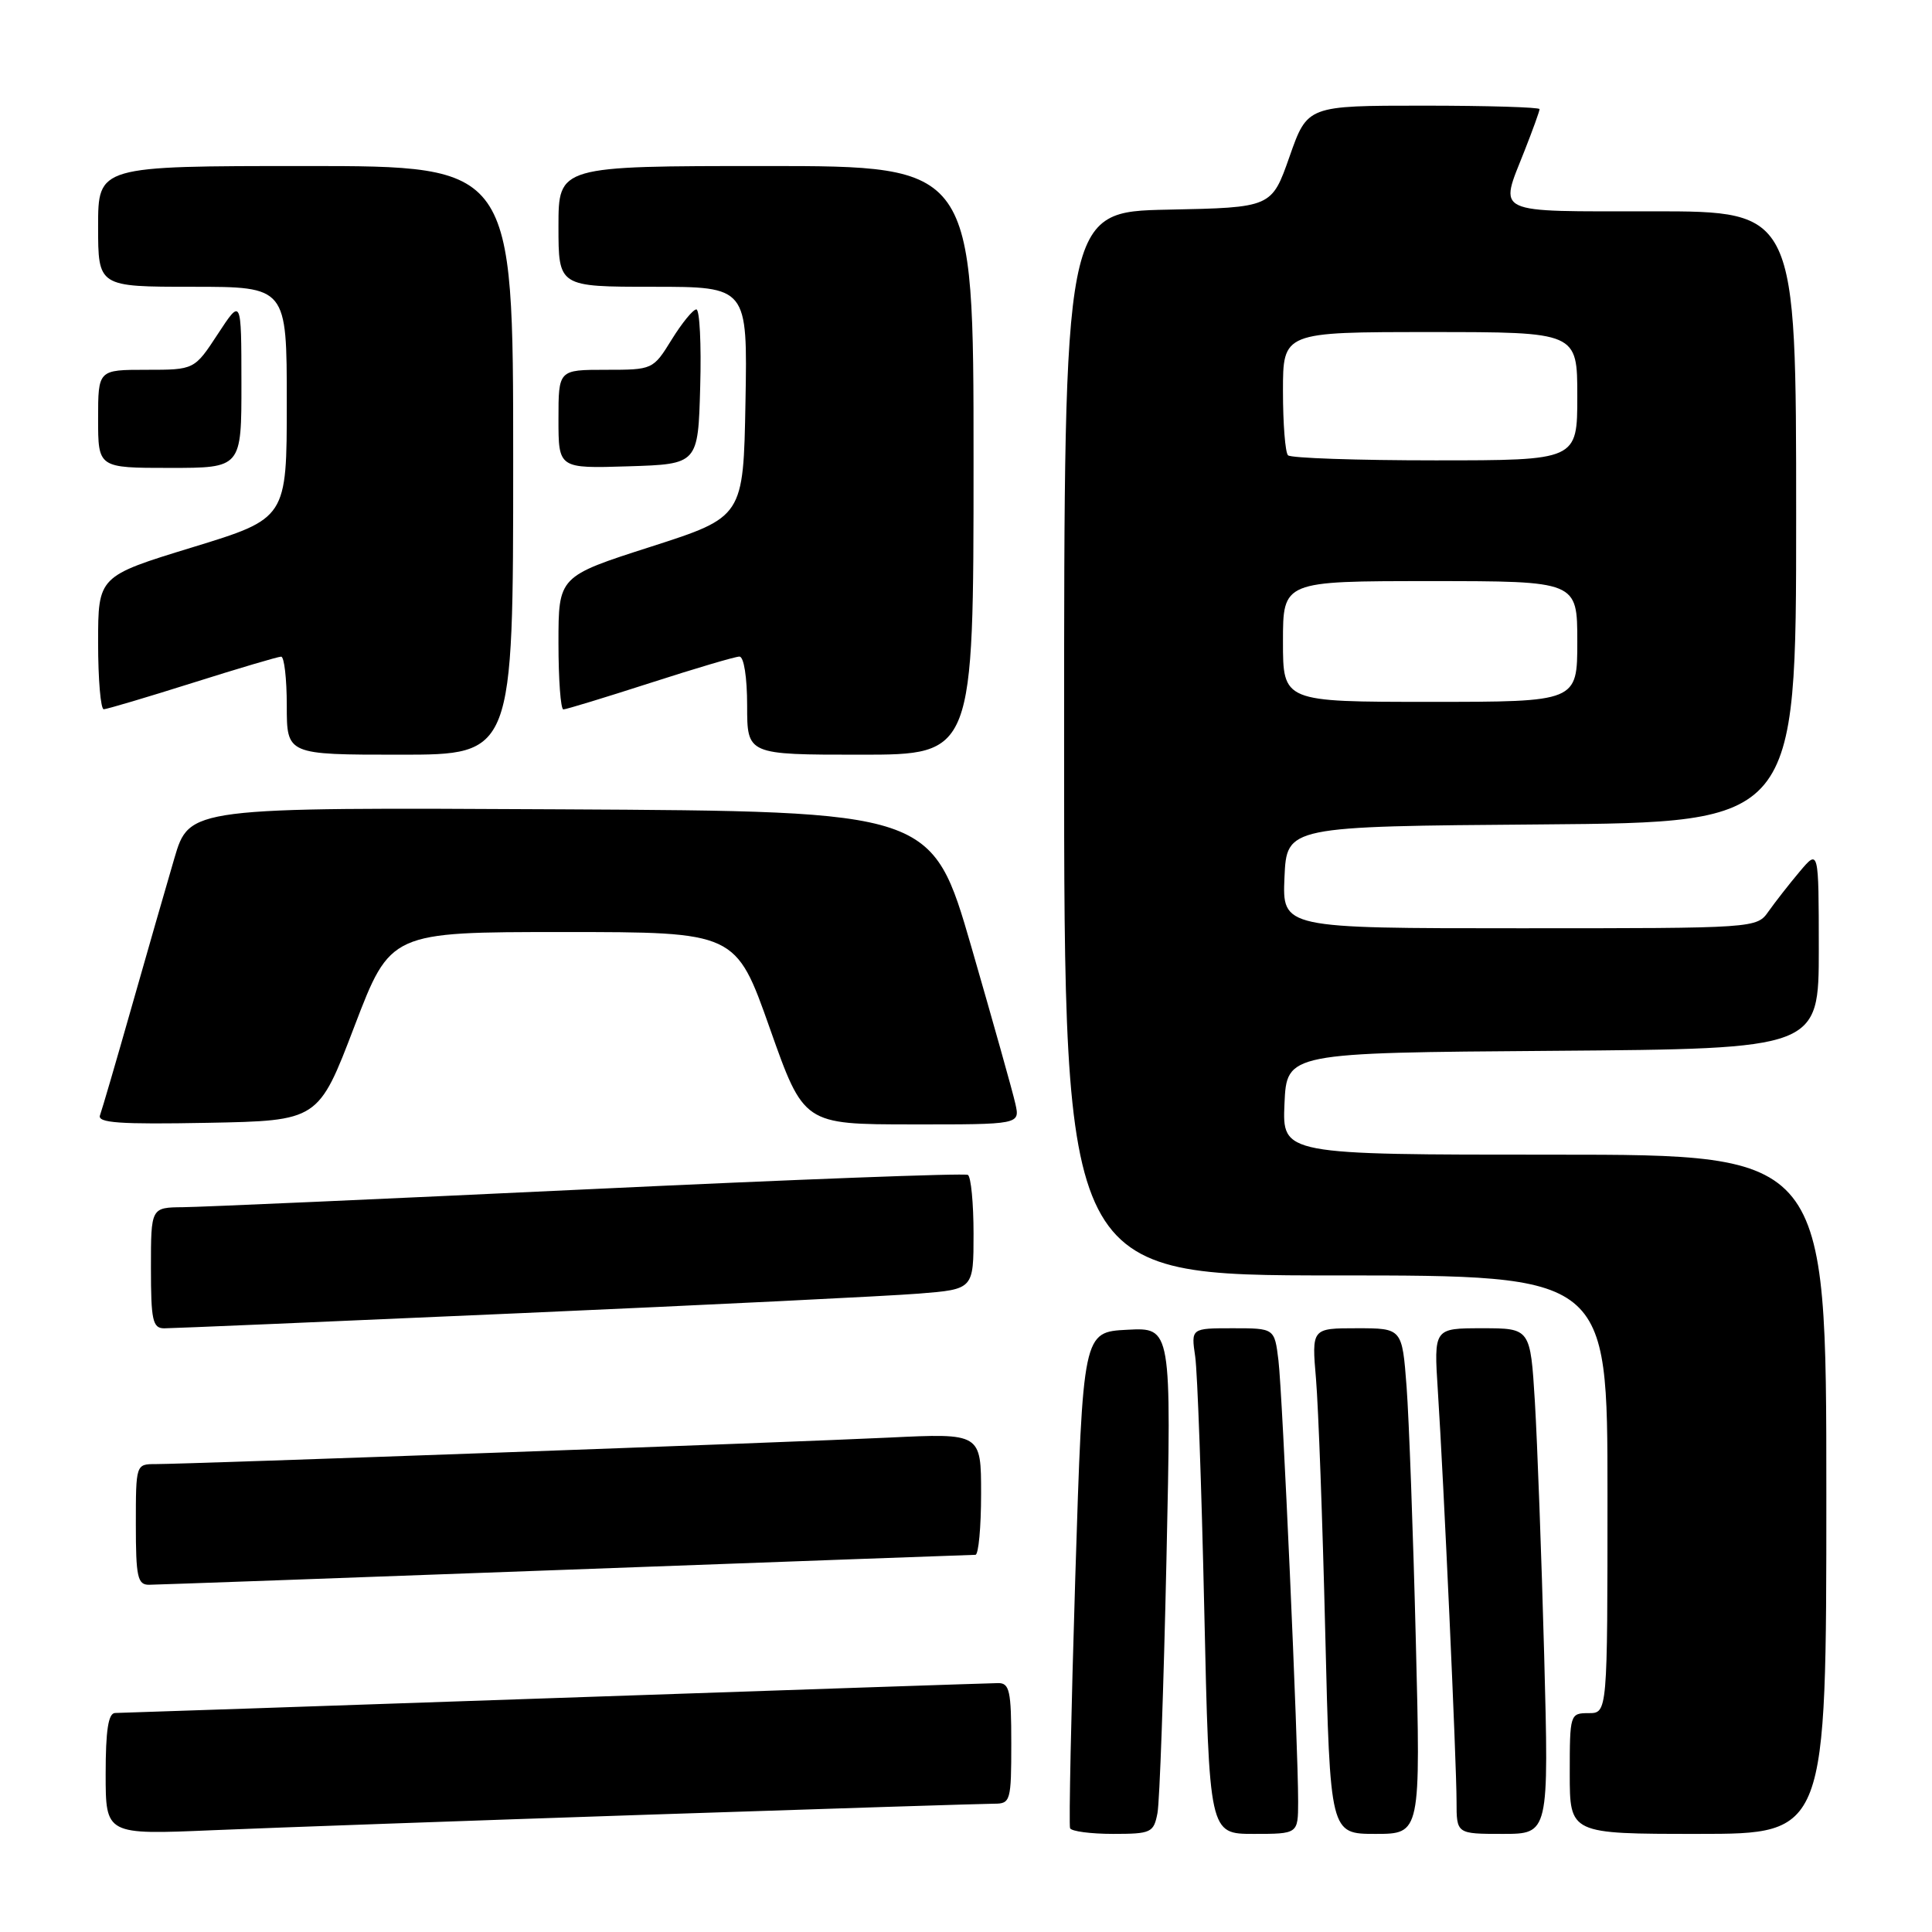 <?xml version="1.0" encoding="UTF-8" standalone="no"?>
<!DOCTYPE svg PUBLIC "-//W3C//DTD SVG 1.1//EN" "http://www.w3.org/Graphics/SVG/1.1/DTD/svg11.dtd" >
<svg xmlns="http://www.w3.org/2000/svg" xmlns:xlink="http://www.w3.org/1999/xlink" version="1.1" viewBox="0 0 256 256">
 <g >
 <path fill="currentColor"
d=" M 86.00 240.45 C 109.92 239.65 130.51 239.00 131.75 239.00 C 133.90 239.00 134.00 238.63 134.00 231.00 C 134.00 224.04 133.77 223.00 132.25 223.02 C 131.29 223.03 104.85 223.92 73.50 225.00 C 42.15 226.08 15.94 226.97 15.25 226.98 C 14.35 227.00 14.00 229.29 14.00 235.06 C 14.00 243.12 14.00 243.12 28.25 242.51 C 36.09 242.18 62.08 241.25 86.00 240.45 Z  M 153.37 240.25 C 153.66 238.74 154.19 223.64 154.56 206.70 C 155.23 175.89 155.23 175.89 149.37 176.20 C 143.50 176.50 143.50 176.50 142.48 209.00 C 141.93 226.88 141.62 241.84 141.79 242.25 C 141.97 242.66 144.53 243.00 147.48 243.00 C 152.53 243.00 152.87 242.84 153.37 240.25 Z  M 172.01 238.75 C 172.02 231.38 169.94 184.69 169.40 180.25 C 168.88 176.00 168.88 176.00 163.35 176.00 C 157.82 176.00 157.82 176.00 158.37 179.75 C 158.67 181.81 159.21 196.89 159.57 213.25 C 160.23 243.00 160.23 243.00 166.11 243.00 C 172.00 243.00 172.00 243.00 172.01 238.75 Z  M 187.60 217.25 C 187.25 203.09 186.70 188.01 186.38 183.75 C 185.79 176.00 185.79 176.00 179.79 176.00 C 173.80 176.00 173.80 176.00 174.38 182.75 C 174.69 186.46 175.25 201.54 175.60 216.25 C 176.25 243.00 176.25 243.00 182.25 243.00 C 188.25 243.00 188.25 243.00 187.60 217.25 Z  M 204.61 219.25 C 204.26 206.19 203.70 191.11 203.38 185.75 C 202.78 176.00 202.78 176.00 196.39 176.00 C 189.99 176.00 189.99 176.00 190.52 184.25 C 191.30 196.24 193.00 233.68 193.00 238.70 C 193.00 243.00 193.00 243.00 199.12 243.00 C 205.24 243.00 205.24 243.00 204.61 219.25 Z  M 242.00 198.00 C 242.00 153.00 242.00 153.00 205.95 153.00 C 169.91 153.00 169.91 153.00 170.20 146.25 C 170.50 139.50 170.50 139.50 205.75 139.24 C 241.00 138.97 241.00 138.97 241.00 125.74 C 240.99 112.50 240.99 112.50 238.46 115.50 C 237.07 117.15 235.23 119.51 234.35 120.75 C 232.77 123.00 232.77 123.00 201.34 123.00 C 169.91 123.00 169.91 123.00 170.20 116.25 C 170.50 109.50 170.50 109.50 204.25 109.24 C 238.00 108.97 238.00 108.97 238.00 68.49 C 238.00 28.00 238.00 28.00 219.00 28.00 C 197.58 28.00 198.65 28.50 202.00 20.00 C 203.10 17.21 204.00 14.72 204.00 14.46 C 204.00 14.21 197.08 14.00 188.62 14.00 C 173.24 14.00 173.24 14.00 170.87 20.75 C 168.50 27.50 168.50 27.50 154.75 27.78 C 141.00 28.06 141.00 28.06 141.00 98.53 C 141.00 169.00 141.00 169.00 177.00 169.00 C 213.00 169.00 213.00 169.00 213.00 198.00 C 213.00 227.00 213.00 227.00 210.50 227.00 C 208.04 227.00 208.00 227.13 208.00 235.00 C 208.00 243.00 208.00 243.00 225.00 243.00 C 242.00 243.00 242.00 243.00 242.00 198.00 Z  M 75.00 208.00 C 104.42 206.92 128.84 206.02 129.25 206.02 C 129.66 206.01 130.00 202.38 130.00 197.95 C 130.00 189.90 130.00 189.90 117.75 190.49 C 104.65 191.12 24.97 194.00 20.61 194.00 C 18.01 194.00 18.00 194.04 18.00 202.00 C 18.00 208.96 18.23 210.00 19.75 209.99 C 20.71 209.98 45.58 209.09 75.00 208.00 Z  M 69.00 174.00 C 94.03 172.90 117.76 171.73 121.75 171.41 C 129.00 170.83 129.00 170.83 129.00 163.47 C 129.00 159.43 128.66 155.92 128.25 155.68 C 127.84 155.43 105.23 156.29 78.00 157.58 C 50.77 158.87 26.59 159.94 24.25 159.96 C 20.00 160.00 20.00 160.00 20.00 168.00 C 20.00 174.95 20.23 176.00 21.75 176.01 C 22.71 176.01 43.97 175.11 69.00 174.00 Z  M 46.96 136.00 C 51.74 123.50 51.74 123.50 74.62 123.50 C 97.50 123.50 97.50 123.50 102.00 136.24 C 106.50 148.98 106.50 148.98 120.83 148.99 C 135.16 149.00 135.16 149.00 134.54 146.25 C 134.21 144.74 131.58 135.40 128.72 125.50 C 123.50 107.50 123.50 107.50 74.30 107.24 C 25.09 106.98 25.09 106.98 23.10 113.74 C 22.01 117.46 19.45 126.35 17.42 133.50 C 15.39 140.65 13.51 147.07 13.25 147.78 C 12.87 148.79 15.87 149.00 27.48 148.78 C 42.19 148.50 42.19 148.50 46.96 136.00 Z  M 68.00 61.00 C 68.00 22.00 68.00 22.00 40.50 22.00 C 13.00 22.00 13.00 22.00 13.00 30.00 C 13.00 38.00 13.00 38.00 25.50 38.00 C 38.00 38.00 38.00 38.00 38.00 53.34 C 38.00 68.69 38.00 68.69 25.50 72.52 C 13.00 76.35 13.00 76.35 13.00 85.18 C 13.00 90.03 13.34 93.99 13.75 93.98 C 14.16 93.97 19.45 92.40 25.50 90.49 C 31.55 88.58 36.84 87.01 37.25 87.01 C 37.66 87.00 38.00 89.92 38.00 93.50 C 38.00 100.00 38.00 100.00 53.00 100.00 C 68.00 100.00 68.00 100.00 68.00 61.00 Z  M 129.00 61.00 C 129.00 22.00 129.00 22.00 101.50 22.00 C 74.00 22.00 74.00 22.00 74.00 30.00 C 74.00 38.00 74.00 38.00 86.53 38.00 C 99.05 38.00 99.05 38.00 98.78 53.25 C 98.50 68.50 98.50 68.50 86.25 72.44 C 74.00 76.37 74.00 76.37 74.00 85.19 C 74.00 90.03 74.29 94.00 74.65 94.00 C 75.02 94.00 80.18 92.42 86.14 90.50 C 92.09 88.58 97.42 87.00 97.98 87.00 C 98.57 87.00 99.00 89.75 99.00 93.50 C 99.00 100.00 99.00 100.00 114.00 100.00 C 129.00 100.00 129.00 100.00 129.00 61.00 Z  M 31.99 50.75 C 31.98 39.50 31.98 39.50 28.87 44.25 C 25.76 49.00 25.76 49.00 19.38 49.00 C 13.00 49.00 13.00 49.00 13.00 55.50 C 13.00 62.00 13.00 62.00 22.50 62.00 C 32.00 62.00 32.00 62.00 31.99 50.75 Z  M 92.78 51.25 C 92.94 45.61 92.71 41.00 92.27 41.00 C 91.83 41.00 90.36 42.80 89.00 45.00 C 86.54 48.98 86.49 49.00 80.26 49.00 C 74.00 49.00 74.00 49.00 74.00 55.54 C 74.00 62.08 74.00 62.08 83.25 61.79 C 92.50 61.50 92.50 61.50 92.78 51.25 Z  M 170.00 85.00 C 170.00 77.00 170.00 77.00 189.50 77.00 C 209.00 77.00 209.00 77.00 209.00 85.00 C 209.00 93.00 209.00 93.00 189.50 93.00 C 170.00 93.00 170.00 93.00 170.00 85.00 Z  M 170.67 60.33 C 170.30 59.97 170.00 56.14 170.00 51.83 C 170.00 44.00 170.00 44.00 189.50 44.00 C 209.00 44.00 209.00 44.00 209.00 52.50 C 209.00 61.00 209.00 61.00 190.17 61.00 C 179.81 61.00 171.03 60.70 170.67 60.33 Z "/>
</g>
</svg>